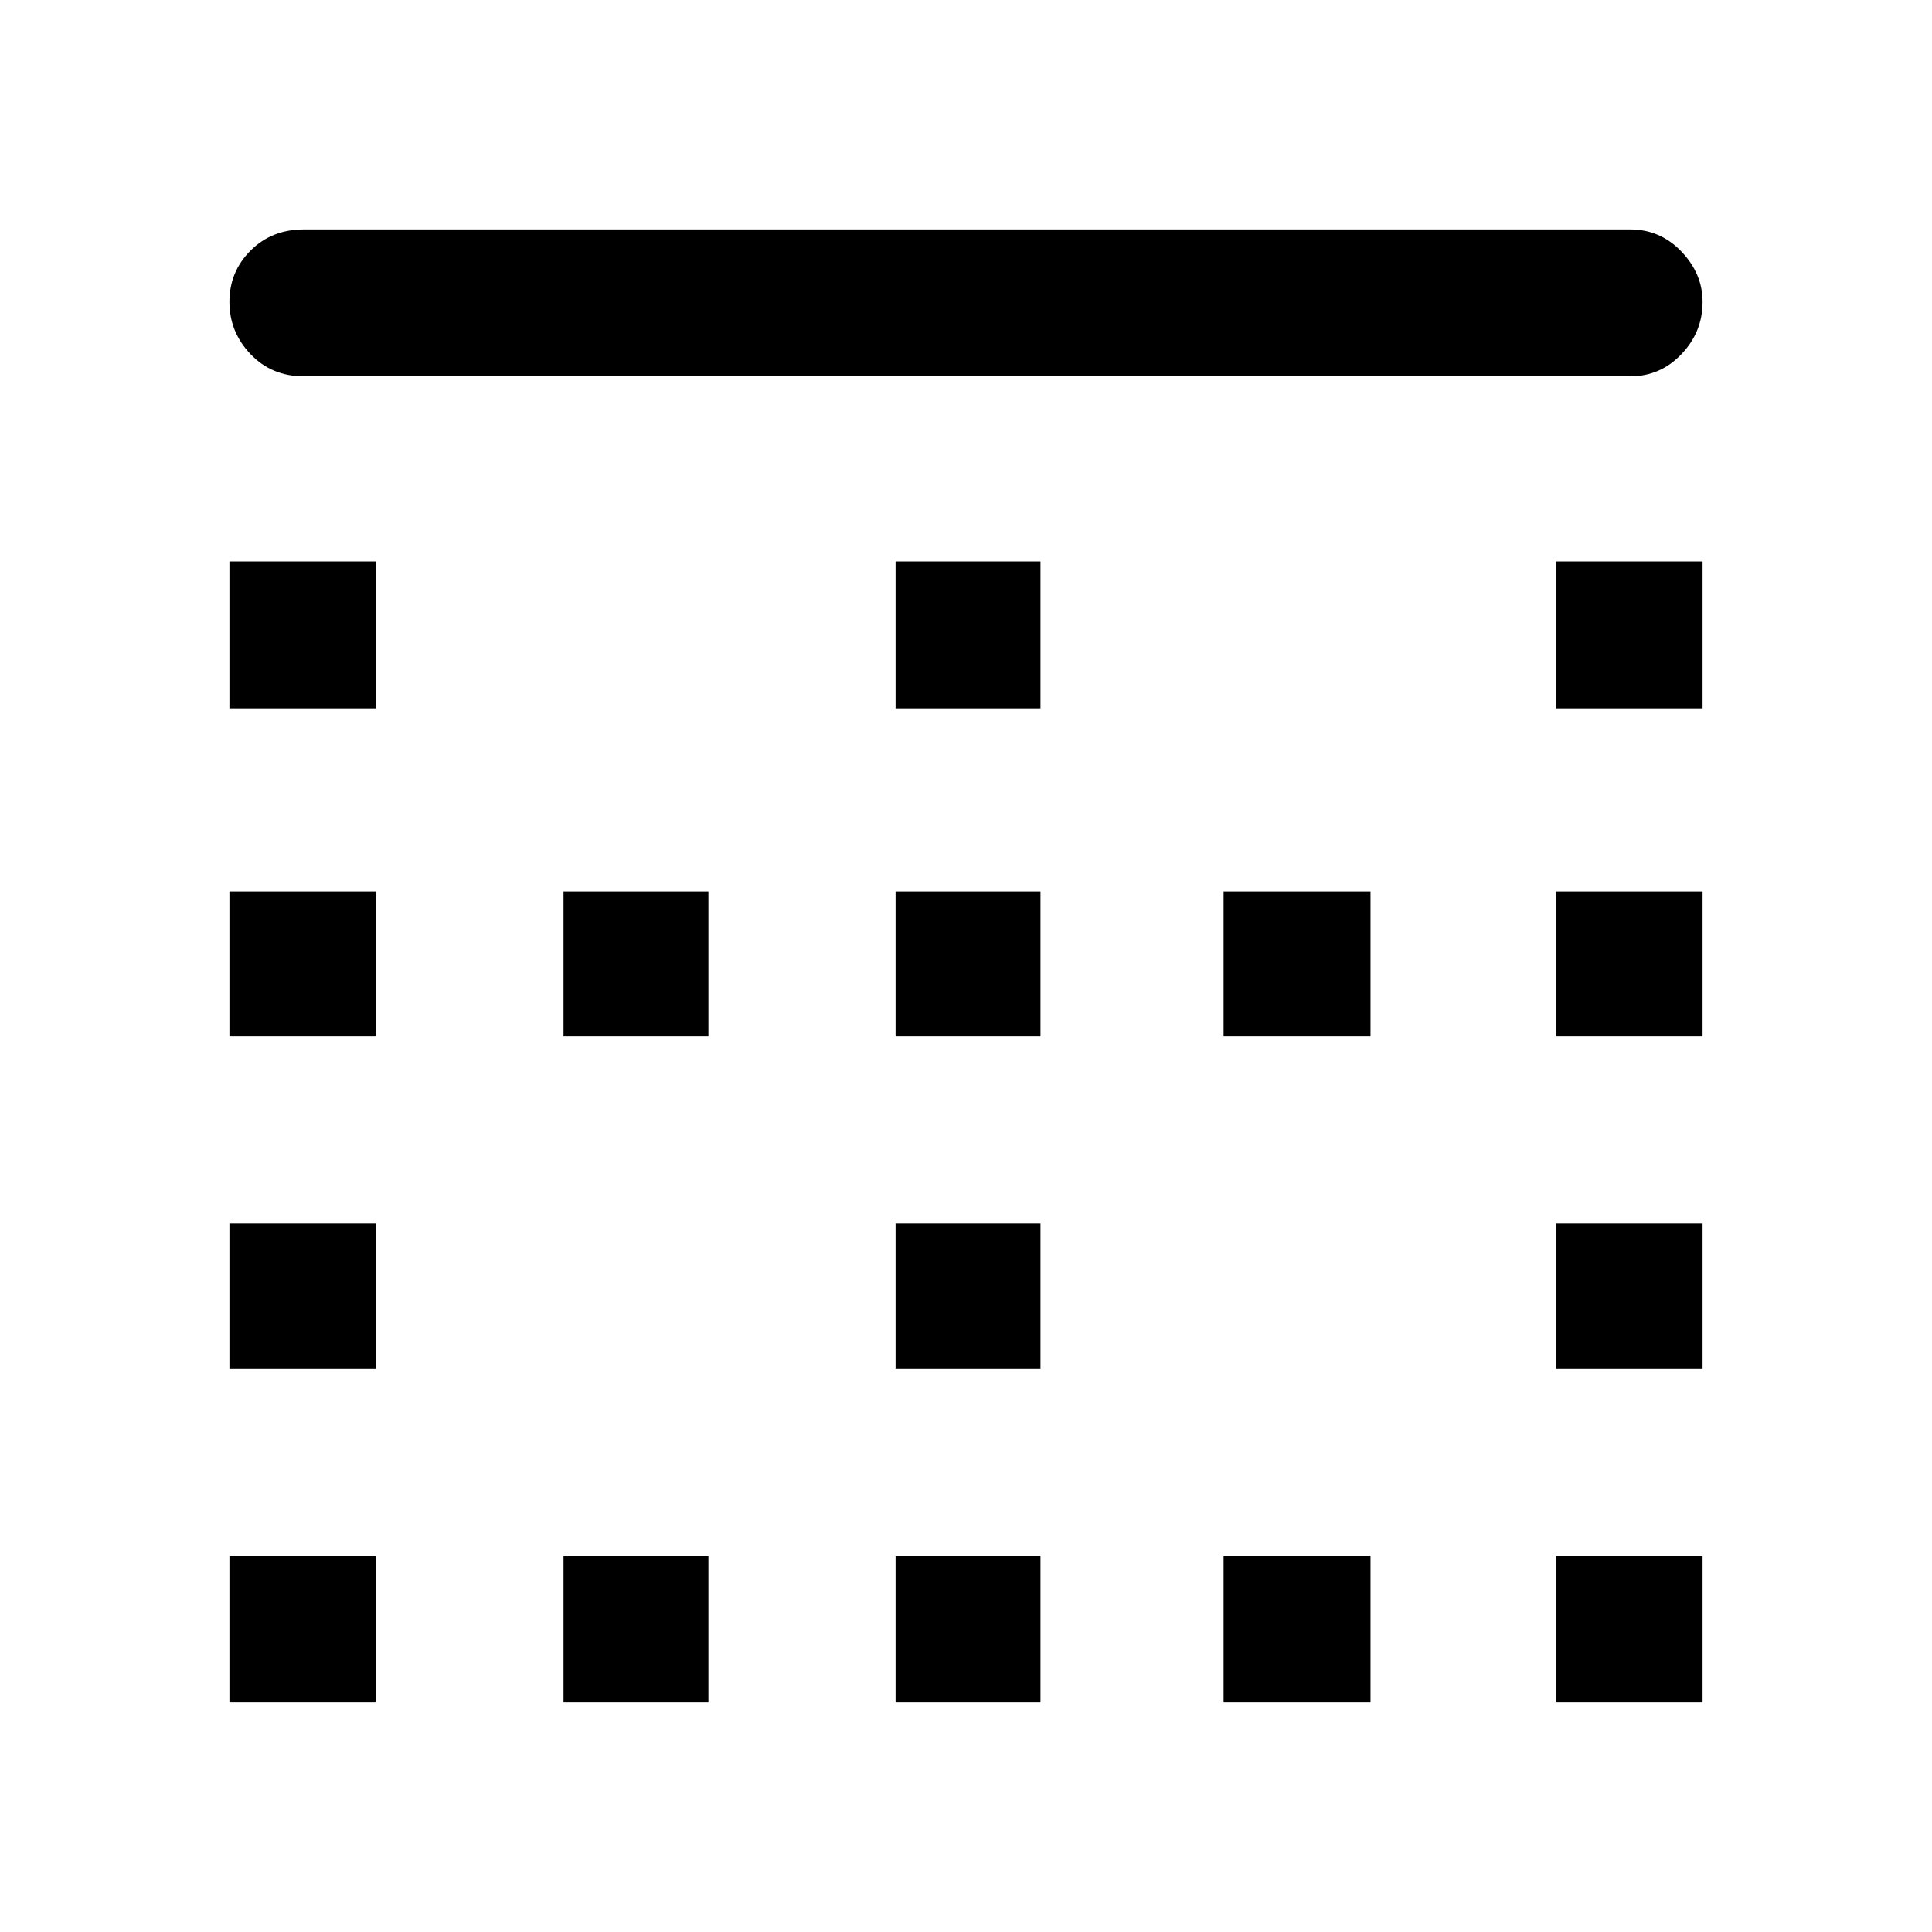 <svg xmlns="http://www.w3.org/2000/svg" height="40" width="40"><path d="M11.667 35.25v-3.042h3v3.042Zm0-13.792v-3h3v3Zm6.875 0v-3h3v3Zm0 13.792v-3.042h3v3.042ZM4.75 28.333v-3h3.042v3Zm0 6.917v-3.042h3.042v3.042Zm0-13.792v-3h3.042v3Zm0-6.791v-3.042h3.042v3.042Zm13.792 13.666v-3h3v3Zm13.666-13.666v-3.042h3.042v3.042Zm0 6.791v-3h3.042v3ZM6.292 7.792q-.667 0-1.104-.459-.438-.458-.438-1.083t.438-1.062q.437-.438 1.104-.438H33.75q.625 0 1.062.458.438.459.438 1.042 0 .625-.438 1.083-.437.459-1.062.459Zm25.916 20.541v-3h3.042v3Zm-6.875 6.917v-3.042h3.042v3.042Zm-6.791-20.583v-3.042h3v3.042ZM32.208 35.25v-3.042h3.042v3.042Zm-6.875-13.792v-3h3.042v3Z"/></svg>